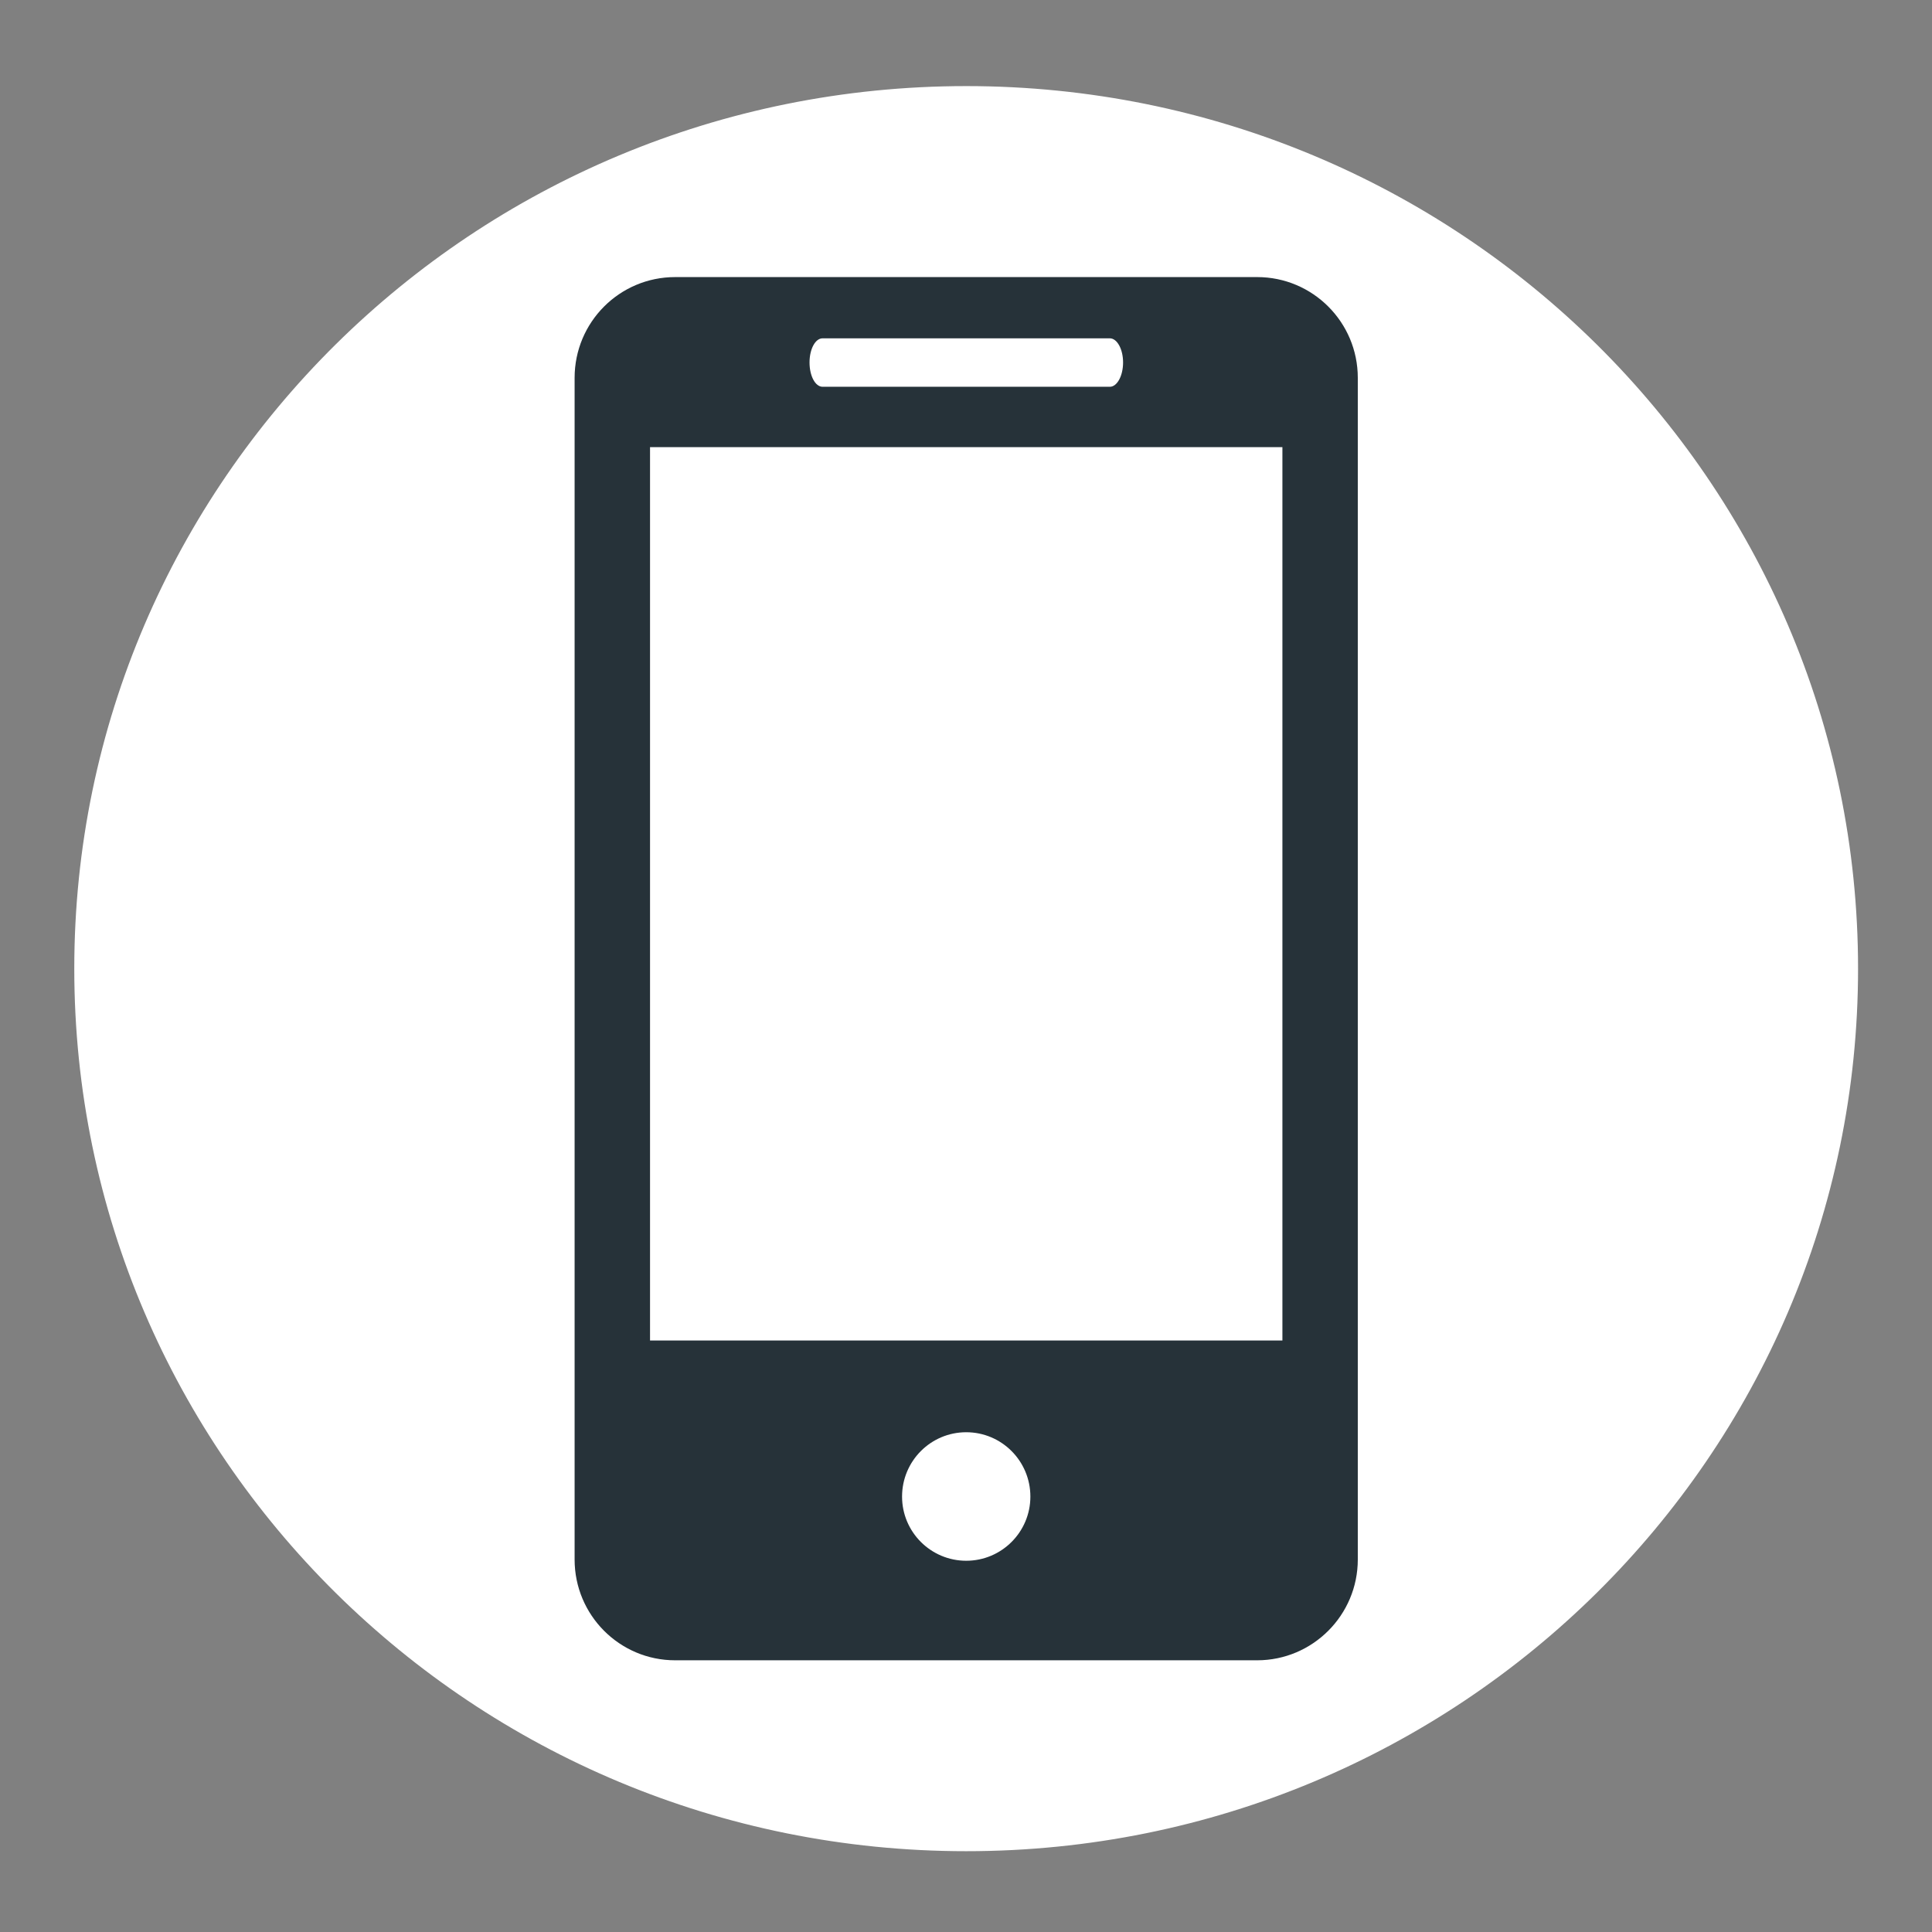 <svg version="1.1"
	 xmlns="http://www.w3.org/2000/svg" xmlns:xlink="http://www.w3.org/1999/xlink" x="0px" y="0px" width="96px" height="96px"
	 viewBox="0 0 96 96" enable-background="new 0 0 96 96" xml:space="preserve">
	<rect x="0" y="0" width="96" height="96" fill="#808080" stroke="none"/>
	<g>
		<g>
			<g>
				<g>
					<path fill="#FFFFFF" stroke="#FFFFFF" stroke-width="0.362" stroke-miterlimit="10" d="M92.145,48.13
						c0,24.126-19.759,43.674-44.134,43.674c-24.375,0-44.139-19.548-44.139-43.674c0-24.118,19.763-43.671,44.139-43.671
						C72.386,4.458,92.145,24.012,92.145,48.13z"/>
				</g>
			</g>
			<g>
				<path fill="#263239" d="M62.467,13.768H33.549c-2.768,0-4.997,2.244-4.997,5.007v58.717c0,2.758,2.229,5.007,4.997,5.007h28.917
					c2.764,0,5.002-2.249,5.002-5.007V18.775C67.469,16.011,65.23,13.768,62.467,13.768z M40.875,16.811h14.272
					c0.359,0,0.658,0.535,0.658,1.199c0,0.669-0.299,1.209-0.658,1.209H40.875c-0.365,0-0.65-0.54-0.65-1.209
					C40.226,17.346,40.51,16.811,40.875,16.811z M48.011,77.553c-1.759,0-3.188-1.429-3.188-3.188c0-1.77,1.429-3.198,3.188-3.198
					s3.188,1.429,3.188,3.198C51.199,76.124,49.77,77.553,48.011,77.553z M63.722,66.608H32.3V22.218h31.422V66.608L63.722,66.608z"
					/>
			</g>
		</g>
	</g>
</svg>
